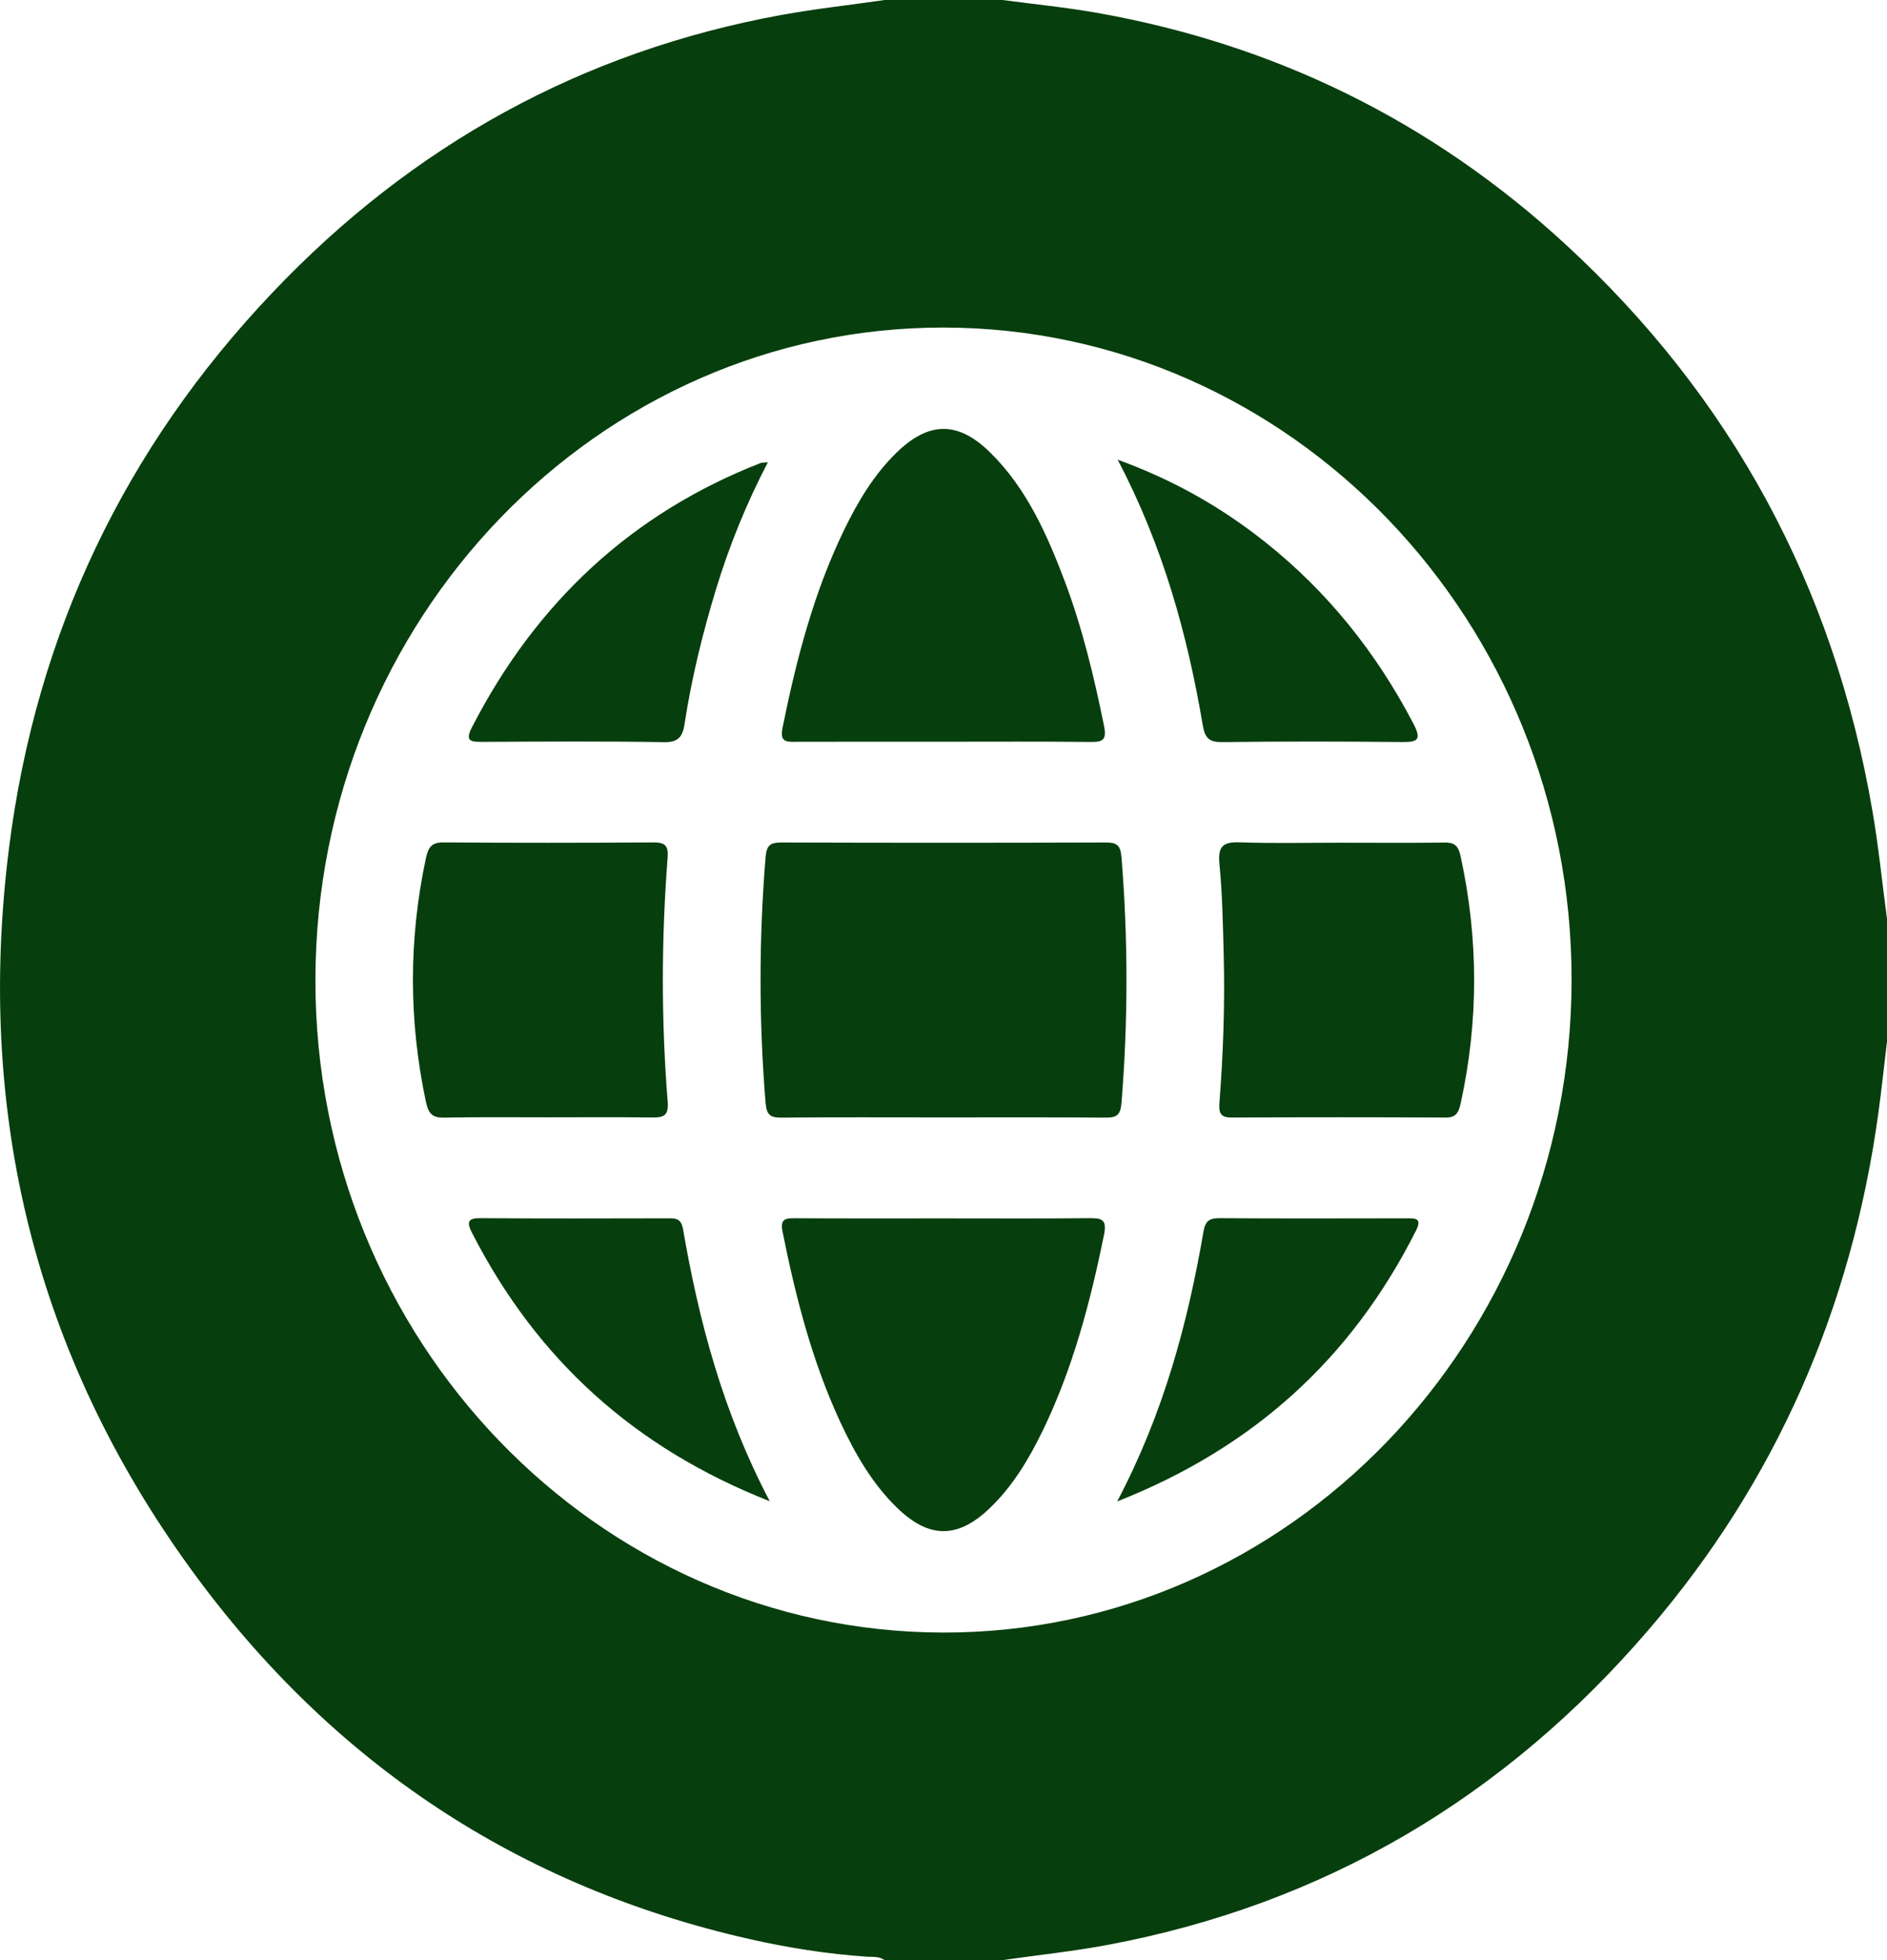 <svg width="26" height="27" viewBox="0 0 26 27" fill="none" xmlns="http://www.w3.org/2000/svg">
<path d="M12.188 0C12.73 0 13.271 0 13.813 0C14.248 0.058 14.685 0.101 15.116 0.177C17.557 0.609 19.72 1.662 21.573 3.368C23.846 5.461 25.267 8.063 25.8 11.174C25.884 11.665 25.934 12.162 26 12.656C26 13.219 26 13.781 26 14.344C25.961 14.673 25.926 15.004 25.881 15.333C25.51 18.03 24.466 20.41 22.721 22.443C20.719 24.777 18.23 26.233 15.264 26.79C14.783 26.88 14.296 26.931 13.813 27C13.271 27 12.729 27 12.188 27C12.113 26.945 12.025 26.958 11.942 26.953C11.393 26.915 10.85 26.829 10.313 26.707C7.155 25.988 4.58 24.296 2.636 21.623C0.492 18.675 -0.339 15.335 0.125 11.675C0.499 8.717 1.727 6.167 3.744 4.041C5.687 1.991 8.029 0.707 10.761 0.207C11.234 0.121 11.712 0.069 12.188 0ZM21.654 13.504C21.661 8.55 17.784 4.52 13.005 4.512C8.235 4.505 4.353 8.532 4.346 13.495C4.339 18.447 8.218 22.48 12.996 22.488C17.764 22.495 21.648 18.466 21.654 13.504Z" fill="#073E0D"/>
<path d="M12.975 15.392C12.239 15.392 11.502 15.388 10.767 15.395C10.622 15.396 10.563 15.364 10.549 15.198C10.456 14.066 10.456 12.934 10.549 11.802C10.563 11.635 10.623 11.605 10.767 11.605C12.256 11.61 13.745 11.61 15.235 11.605C15.379 11.605 15.439 11.636 15.452 11.803C15.544 12.935 15.544 14.066 15.452 15.198C15.438 15.366 15.378 15.396 15.234 15.395C14.481 15.389 13.728 15.392 12.975 15.392Z" fill="#073E0D"/>
<path d="M13.001 10.217C12.324 10.217 11.648 10.216 10.971 10.218C10.841 10.219 10.741 10.227 10.782 10.025C10.972 9.087 11.211 8.166 11.628 7.305C11.819 6.911 12.041 6.538 12.354 6.234C12.799 5.801 13.202 5.798 13.645 6.235C14.142 6.724 14.424 7.354 14.669 8.002C14.913 8.648 15.074 9.321 15.212 9.999C15.251 10.193 15.194 10.222 15.03 10.22C14.354 10.213 13.677 10.217 13.001 10.217Z" fill="#073E0D"/>
<path d="M13.012 16.783C13.68 16.783 14.348 16.787 15.016 16.78C15.185 16.779 15.254 16.799 15.211 17.012C15.022 17.942 14.781 18.852 14.368 19.705C14.177 20.098 13.954 20.471 13.639 20.773C13.199 21.196 12.805 21.197 12.367 20.776C12.02 20.442 11.783 20.027 11.579 19.591C11.191 18.756 10.963 17.868 10.782 16.964C10.745 16.781 10.834 16.781 10.958 16.781C11.642 16.785 12.327 16.783 13.012 16.783Z" fill="#073E0D"/>
<path d="M7.54 15.391C7.067 15.391 6.593 15.386 6.12 15.395C5.964 15.398 5.906 15.348 5.87 15.184C5.63 14.061 5.629 12.941 5.869 11.818C5.904 11.659 5.956 11.602 6.116 11.604C7.079 11.611 8.043 11.61 9.006 11.604C9.161 11.603 9.212 11.648 9.199 11.813C9.112 12.935 9.11 14.058 9.2 15.18C9.215 15.373 9.137 15.395 8.985 15.393C8.504 15.387 8.022 15.391 7.54 15.391Z" fill="#073E0D"/>
<path d="M18.457 11.608C18.939 11.608 19.421 11.612 19.903 11.606C20.034 11.604 20.091 11.642 20.123 11.786C20.373 12.927 20.375 14.063 20.125 15.203C20.095 15.336 20.055 15.396 19.913 15.394C18.933 15.389 17.953 15.389 16.972 15.394C16.815 15.396 16.791 15.328 16.802 15.188C16.854 14.514 16.878 13.839 16.861 13.163C16.85 12.742 16.843 12.319 16.802 11.901C16.776 11.642 16.866 11.595 17.089 11.603C17.544 11.619 18.001 11.608 18.457 11.608Z" fill="#073E0D"/>
<path d="M15.4 6.332C16.18 6.616 16.839 6.994 17.444 7.476C18.295 8.155 18.964 8.99 19.475 9.969C19.591 10.191 19.533 10.223 19.32 10.221C18.492 10.213 17.663 10.212 16.836 10.222C16.665 10.224 16.603 10.168 16.574 9.999C16.361 8.741 16.025 7.524 15.4 6.332Z" fill="#073E0D"/>
<path d="M15.393 20.682C16.032 19.469 16.364 18.233 16.583 16.96C16.608 16.816 16.668 16.78 16.8 16.78C17.662 16.786 18.524 16.783 19.387 16.782C19.503 16.782 19.597 16.781 19.51 16.952C18.617 18.723 17.262 19.945 15.393 20.682Z" fill="#073E0D"/>
<path d="M10.58 6.368C10.281 6.942 10.047 7.521 9.864 8.122C9.681 8.724 9.53 9.337 9.434 9.961C9.408 10.14 9.354 10.227 9.151 10.223C8.313 10.209 7.475 10.215 6.637 10.219C6.487 10.219 6.405 10.209 6.501 10.021C7.391 8.291 8.71 7.069 10.48 6.378C10.502 6.37 10.527 6.373 10.58 6.368Z" fill="#073E0D"/>
<path d="M10.606 20.679C8.745 19.947 7.401 18.733 6.504 16.983C6.415 16.809 6.468 16.779 6.633 16.78C7.488 16.786 8.342 16.784 9.197 16.782C9.302 16.782 9.385 16.778 9.411 16.93C9.632 18.212 9.964 19.458 10.606 20.679Z" fill="#073E0D"/>
</svg>
